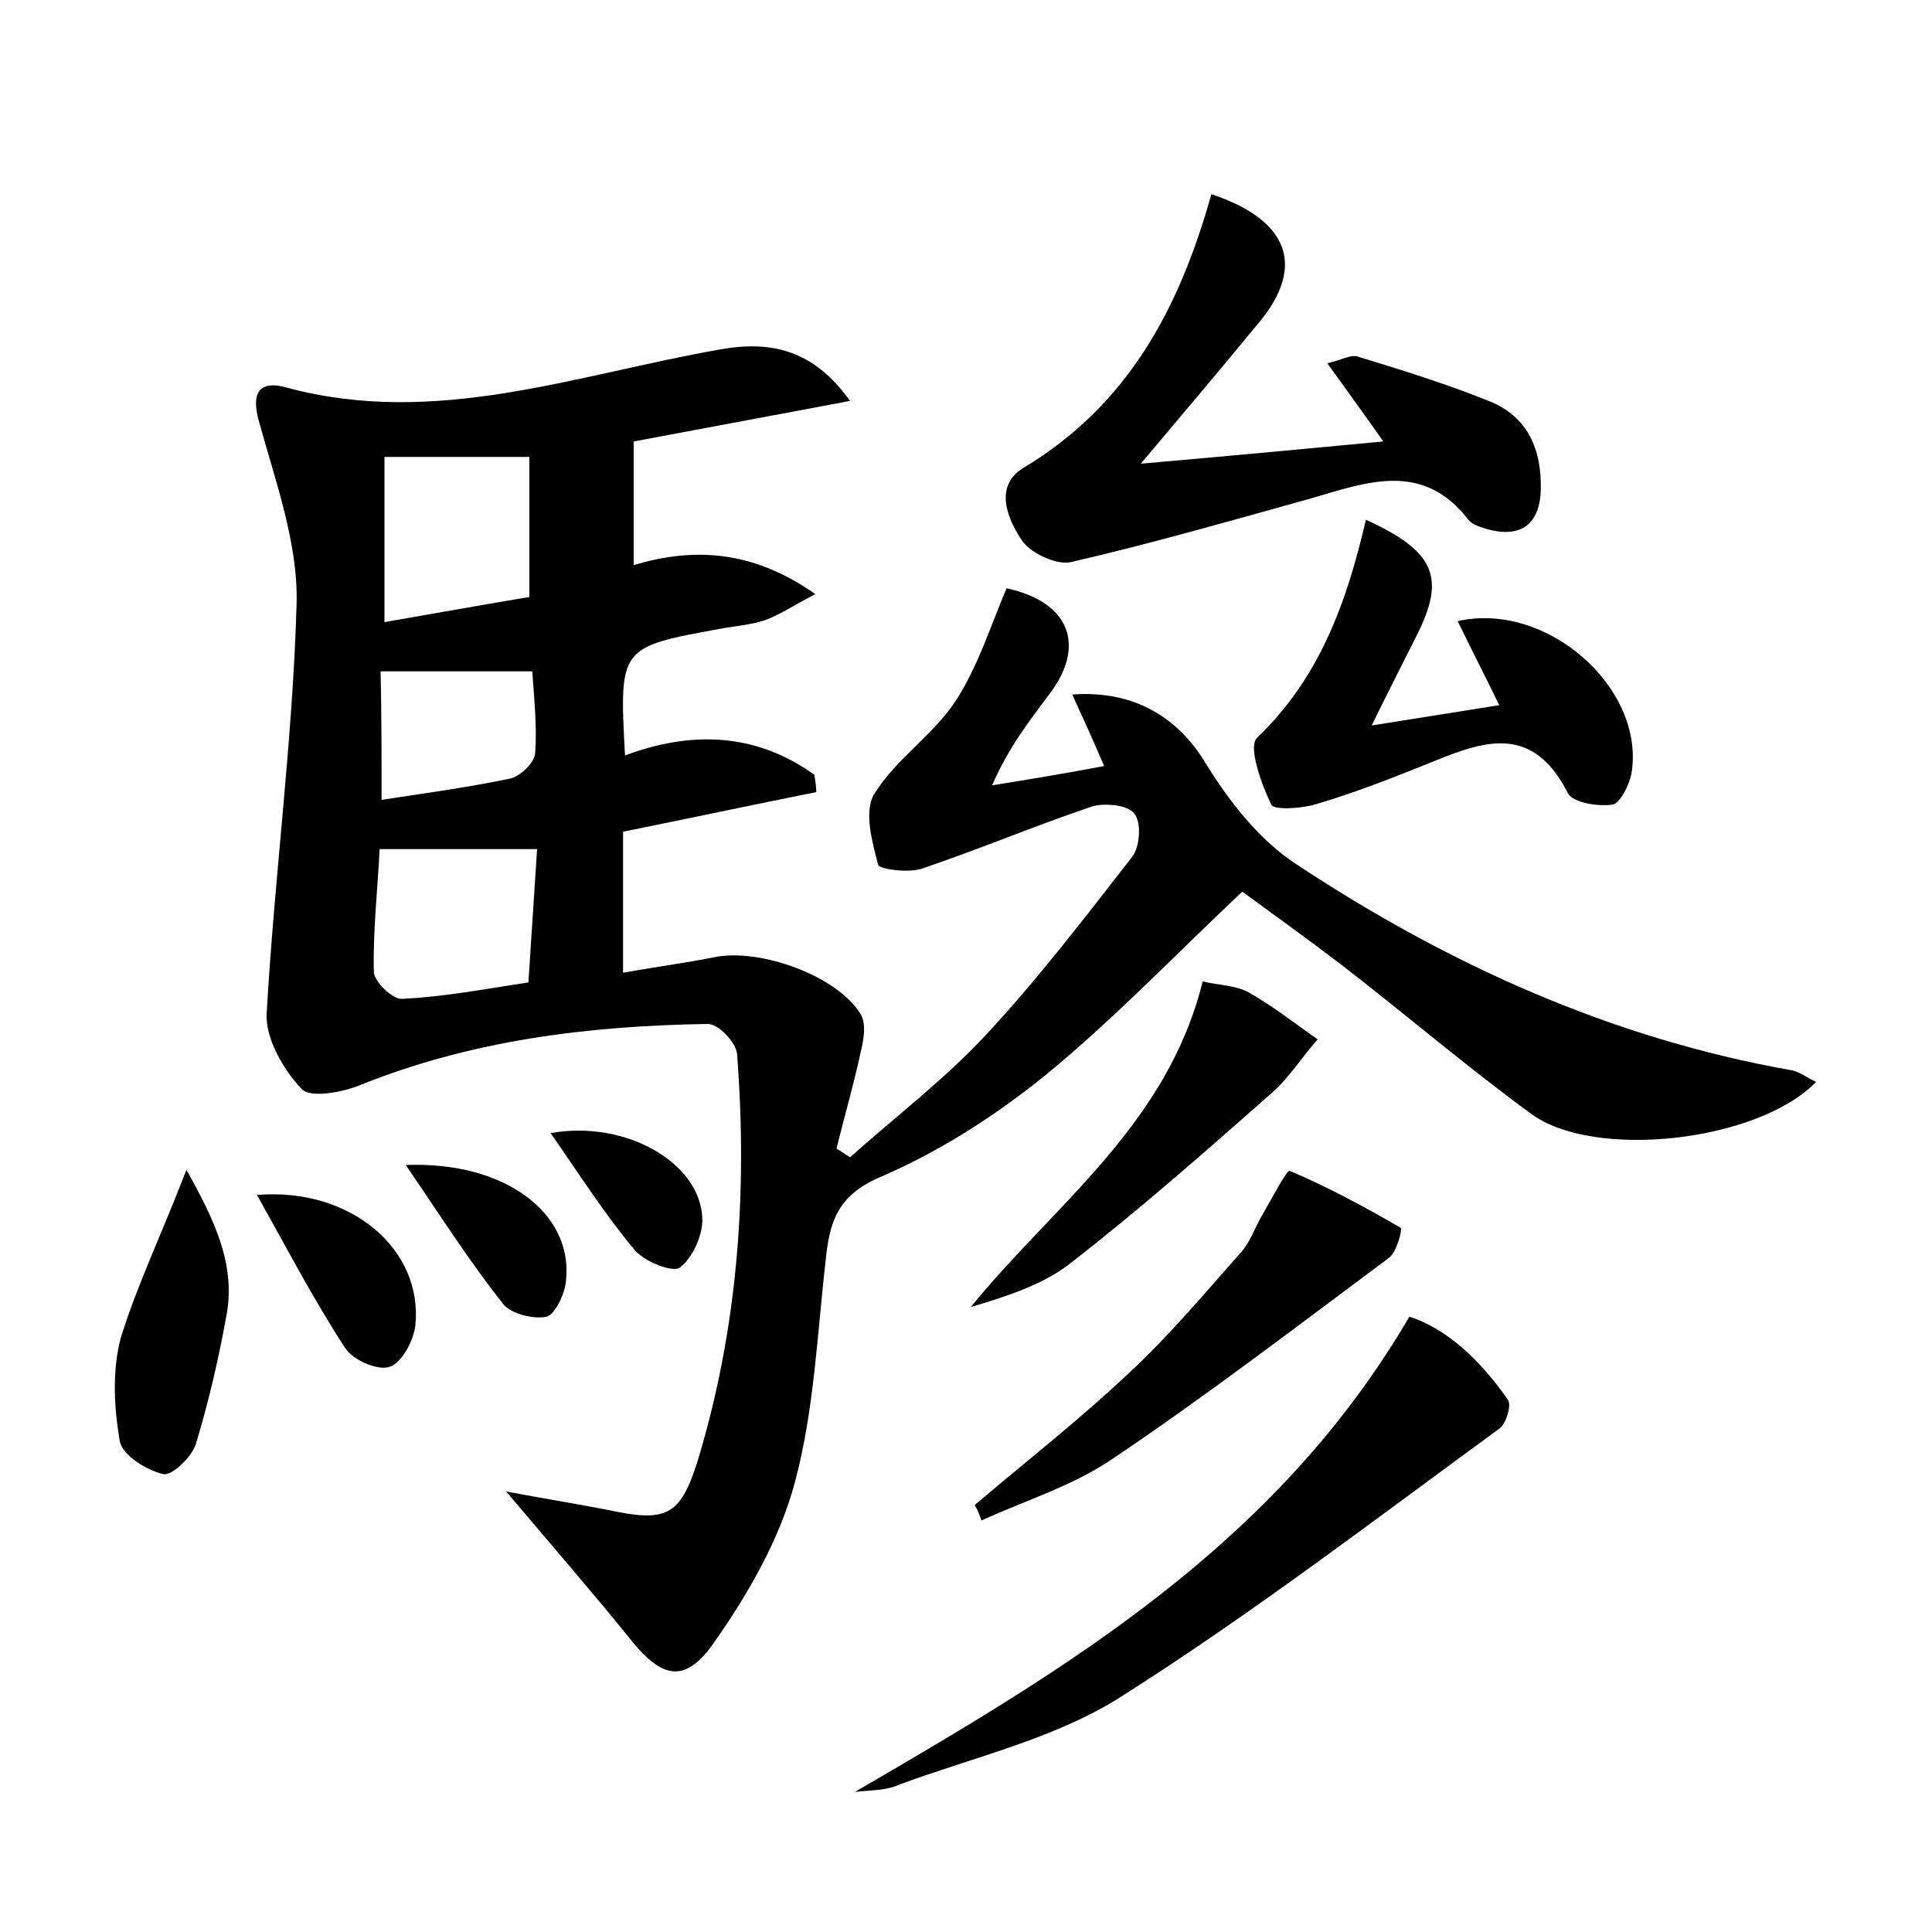 <?xml version="1.0" encoding="utf-8"?>
<!-- Generator: Adobe Illustrator 22.0.0, SVG Export Plug-In . SVG Version: 6.00 Build 0)  -->
<svg version="1.1" id="图层_1" xmlns="http://www.w3.org/2000/svg" xmlns:xlink="http://www.w3.org/1999/xlink" x="0px" y="0px"
	 viewBox="0 0 200 200" style="enable-background:new 0 0 200 200;" xml:space="preserve">
<style type="text/css">
	.st1{fill:#010000;}
	.st4{fill:#fbfafc;}
</style>
<g>
	
	<path d="M88,41.5c-7.9,1.5-15,2.8-22.4,4.2c0,4.2,0,8.3,0,12.8c6.3-1.9,12.4-1.5,18.8,3c-2.1,1.1-3.6,2.1-5.2,2.7
		c-1.5,0.5-3.1,0.6-4.7,0.9C64.1,67,64.1,67,64.7,78.2c7-2.6,13.6-2.3,19.6,2c0.1,0.6,0.2,1.2,0.2,1.8c-6.5,1.3-13.1,2.7-20,4.1
		c0,4.6,0,9.3,0,14.6c3.3-0.6,6.4-1,9.4-1.6c4.7-1,12.8,1.9,15.2,5.9c0.6,1,0.3,2.7,0,3.9c-0.7,3.3-1.7,6.7-2.5,10
		c0.5,0.3,0.9,0.6,1.4,0.9c4.7-4.2,9.7-8,14-12.6c5.4-5.8,10.3-12.2,15.2-18.5c0.8-1,1-3.6,0.2-4.5c-0.7-0.9-3.1-1.1-4.4-0.7
		c-5.9,2-11.6,4.4-17.5,6.4c-1.4,0.5-4.5,0.1-4.6-0.4c-0.6-2.3-1.5-5.5-0.4-7.3c2.2-3.6,6.1-6.1,8.4-9.6c2.3-3.5,3.6-7.7,5.3-11.7
		c6.5,1.4,8.3,5.9,4.4,11c-2.1,2.8-4.2,5.5-5.9,9.4c3.7-0.6,7.4-1.2,11.6-2c-1.2-2.8-2.2-5-3.3-7.4c6.6-0.5,11.1,2.6,13.8,7.1
		c2.4,3.9,5.5,7.9,9.3,10.4c15.7,10.4,32.7,18.1,51.4,21.4c0.9,0.2,1.6,0.8,2.5,1.2c-6,6.2-23,8.1-29.5,3.3
		c-6.7-4.9-13-10.3-19.6-15.4c-3.4-2.6-6.9-5.1-10.3-7.6c-7,6.6-13.4,13.3-20.5,19.1c-5.2,4.2-11,7.9-17.1,10.5
		c-4.3,1.9-5.1,4.6-5.5,8.3c-0.9,7.8-1.2,15.7-3.2,23.2c-1.6,6-4.9,11.7-8.5,16.8c-3,4.2-5.4,3.5-8.7-0.7
		c-3.8-4.7-7.8-9.3-12.7-15.1c4.3,0.8,7.4,1.3,10.5,1.9c6,1.3,7.5,0.7,9.3-5c4.2-13.8,5.2-27.9,4.1-42.2c-0.1-1.2-2-3.2-3.1-3.1
		c-12.4,0.2-24.5,1.7-36.1,6.4c-1.8,0.7-5.1,1.3-5.9,0.3c-1.9-2-3.7-5.2-3.6-7.7c0.8-14.2,2.7-28.3,3.1-42.4
		c0.2-6.3-2.2-12.8-3.9-19c-0.9-3.2,0.3-4.2,2.8-3.5c15.4,4.2,30-1.3,44.8-3.9C79.8,35.2,84.2,36.2,88,41.5z M39.8,64.4
		c5.2-0.9,10.2-1.8,15-2.6c0-5.3,0-10.1,0-14.5c-5.3,0-10,0-15,0C39.8,53,39.8,58.4,39.8,64.4z M39.3,87.9
		c-0.2,4.1-0.7,8.4-0.6,12.7c0,1,2,2.9,2.9,2.8c4.3-0.2,8.5-1,13.1-1.7c0.3-4.7,0.6-9.2,0.9-13.8C50,87.9,44.9,87.9,39.3,87.9z
		 M39.5,82.8c4.6-0.7,9-1.3,13.3-2.2c1-0.2,2.5-1.6,2.6-2.6c0.2-2.8-0.1-5.6-0.3-8.5c-5.5,0-10.5,0-15.7,0
		C39.5,73.9,39.5,78.2,39.5,82.8z"/>
	<path d="M125.4,20.1c8.1,2.7,9.7,7.5,5,13.2c-3.7,4.5-7.5,9-12.3,14.7c9.1-0.8,16.7-1.5,25.1-2.3c-2.1-3-3.8-5.3-5.8-8.1
		c1.4-0.3,2.4-0.9,3.1-0.7c4.6,1.4,9.1,2.8,13.6,4.6c4.1,1.6,5.5,5.1,5.4,9.2c-0.1,3.7-2.2,5.1-5.8,4c-0.6-0.2-1.3-0.4-1.7-0.9
		c-4.7-6.1-10.5-3.9-16.3-2.2c-8.3,2.3-16.6,4.7-24.9,6.6c-1.4,0.3-4-0.9-4.9-2.1c-1.6-2.3-3.1-5.8,0.1-7.7
		C116.8,41.9,122.1,31.9,125.4,20.1z"/>
	<path d="M88.5,185.5c22-12.8,43.6-25.6,57.4-49.2c4,1.3,7.4,4.6,10.2,8.6c0.4,0.6-0.2,2.5-0.9,3c-13,9.5-25.8,19.3-39.4,27.9
		c-6.7,4.2-15,6.1-22.6,8.9C91.7,185.4,90.1,185.3,88.5,185.5z"/>
	<path d="M141.4,53.8c7.2,3.3,8.3,6,5.2,12.1c-1.4,2.8-2.8,5.5-4.6,9.2c5-0.8,8.8-1.4,13.2-2.1c-1.5-3.1-2.9-5.8-4.3-8.7
		c9.2-2.1,19.4,6.9,18,15.7c-0.2,1.2-1.2,3.2-2,3.3c-1.5,0.2-4.1-0.2-4.6-1.2c-3.9-7.7-9.4-5.1-15.1-2.8c-3.5,1.4-7.1,2.8-10.8,3.9
		c-1.5,0.5-4.5,0.7-4.8,0.1c-1-2.1-2.4-5.9-1.5-6.9C136.6,70.2,139.4,62.4,141.4,53.8z"/>
	<path d="M100.9,155.8c5.3-4.5,10.8-8.8,15.9-13.6c4.2-3.9,7.9-8.3,11.7-12.6c0.9-1,1.4-2.5,2.1-3.7c1-1.7,2.6-4.8,2.9-4.7
		c4,1.7,7.7,3.7,11.5,5.9c0.2,0.1-0.4,2.5-1.2,3.1c-9.4,7-18.8,14.2-28.6,20.8c-4.1,2.8-9,4.3-13.6,6.4
		C101.4,156.8,101.2,156.3,100.9,155.8z"/>
	<path d="M124.5,101.6c1.7,0.4,3.4,0.4,4.7,1.1c2.5,1.4,4.8,3.2,7.2,4.9c-1.6,1.8-2.9,3.9-4.7,5.5c-6.8,6-13.6,12-20.8,17.6
		c-2.9,2.3-6.7,3.5-10.4,4.6C109.2,124.6,120.8,116.5,124.5,101.6z"/>
	<path d="M19.3,121.1c2.9,5.2,5.2,9.9,4.1,15.3c-0.8,4.4-1.8,8.7-3.1,13c-0.4,1.4-2.5,3.4-3.4,3.2c-1.7-0.4-4.2-1.9-4.5-3.4
		c-0.6-3.5-0.8-7.3,0.1-10.7C14.2,133,16.8,127.6,19.3,121.1z"/>
	<path d="M26.6,123.7c9.8-0.8,17.2,5.7,16.4,13.5c-0.2,1.6-1.4,3.9-2.7,4.3c-1.2,0.4-3.8-0.7-4.6-2
		C32.5,134.6,29.8,129.4,26.6,123.7z"/>
	<path d="M42,120.6c10.3-0.4,17.3,5,16.6,11.9c-0.1,1.4-1.1,3.5-2,3.8c-1.4,0.3-3.7-0.3-4.5-1.3C48.6,130.6,45.7,126,42,120.6z"/>
	<path d="M57,117.3c7.8-1.4,15.5,3.1,15.7,8.8c0.1,1.7-1,4.1-2.3,5.1c-0.7,0.6-3.7-0.6-4.7-1.8C62.6,125.7,60,121.6,57,117.3z"/>
	
	
	
</g>
</svg>
